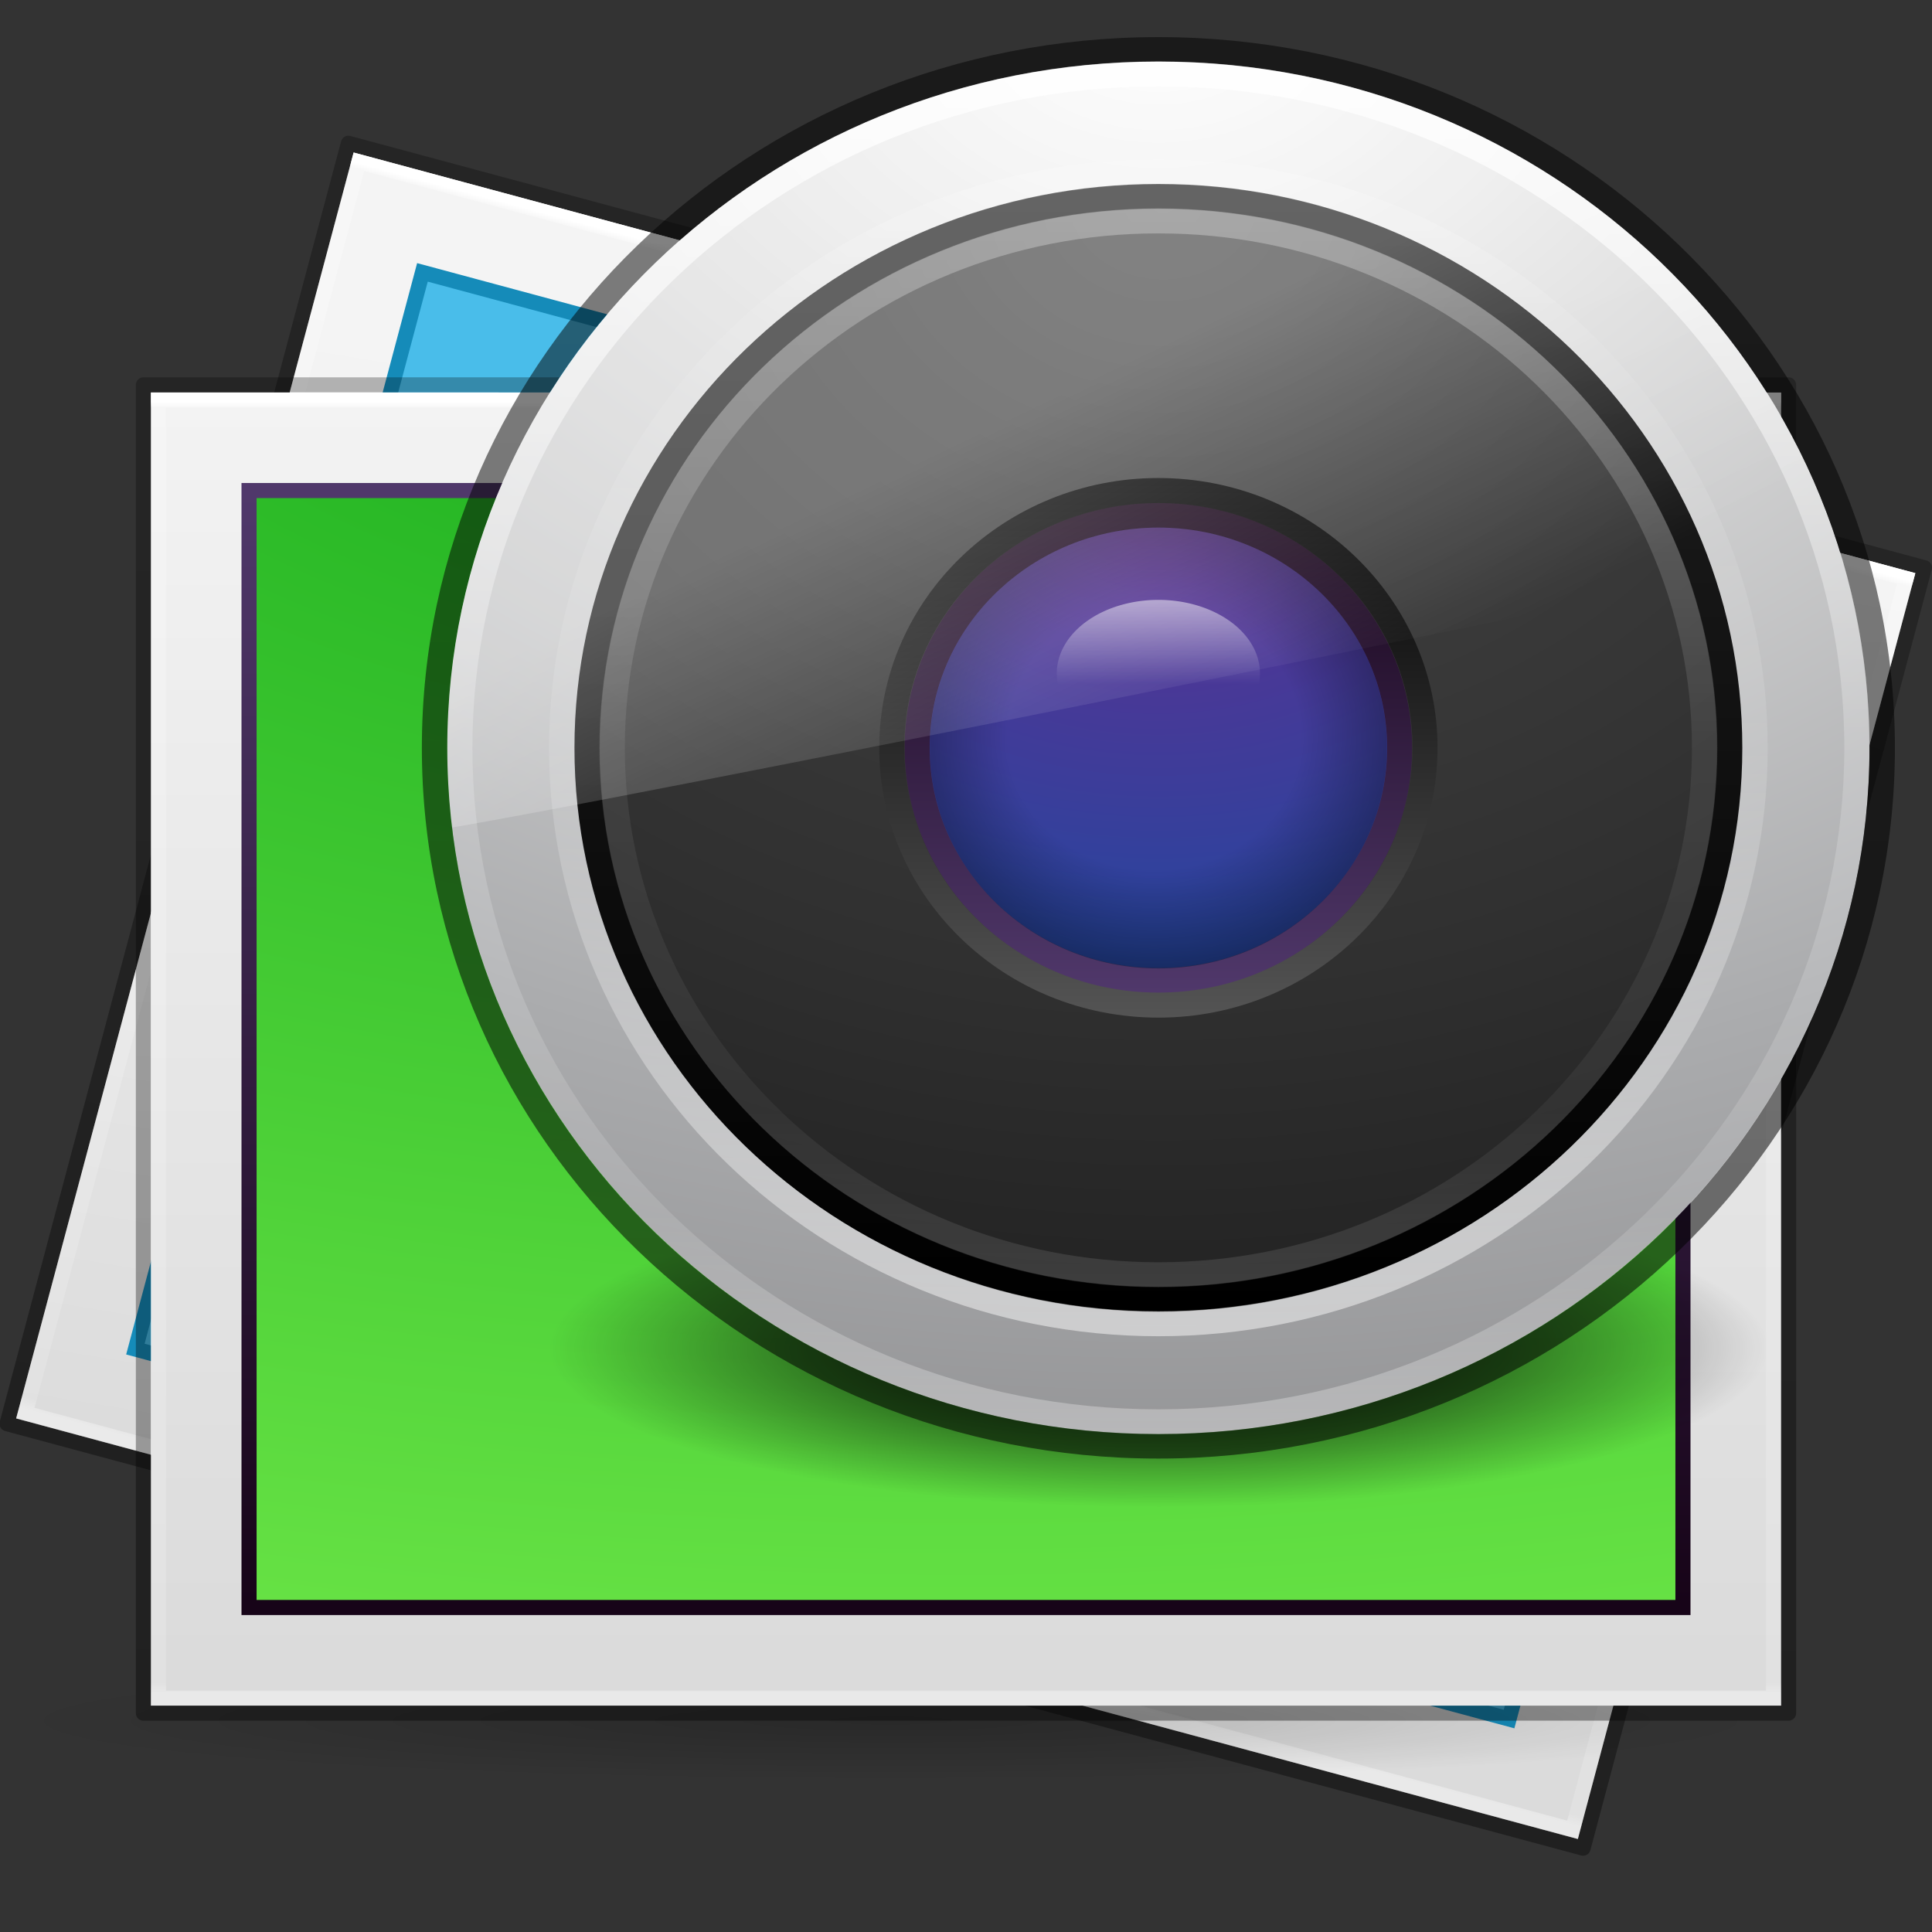 <?xml version="1.0" encoding="UTF-8" standalone="no"?>
<!-- Created with Inkscape (http://www.inkscape.org/) -->

<svg
   xmlns:dc="http://purl.org/dc/elements/1.1/"
   xmlns:cc="http://creativecommons.org/ns#"
   xmlns:rdf="http://www.w3.org/1999/02/22-rdf-syntax-ns#"
   xmlns:svg="http://www.w3.org/2000/svg"
   xmlns="http://www.w3.org/2000/svg"
   xmlns:xlink="http://www.w3.org/1999/xlink"
   xmlns:sodipodi="http://sodipodi.sourceforge.net/DTD/sodipodi-0.dtd"
   xmlns:inkscape="http://www.inkscape.org/namespaces/inkscape"
   version="1.1"
   width="128"
   height="128"
   id="svg4832"
   inkscape:version="0.48.3.1 r9886"
   sodipodi:docname="shotwell.svg">
  <rect width="100%" height="100%" fill="#333333" stroke="none"/>
  <sodipodi:namedview
     pagecolor="#ffffff"
     bordercolor="#666666"
     borderopacity="1"
     objecttolerance="10"
     gridtolerance="10"
     guidetolerance="10"
     inkscape:pageopacity="0"
     inkscape:pageshadow="2"
     inkscape:window-width="1366"
     inkscape:window-height="742"
     id="namedview146"
     showgrid="false"
     inkscape:zoom="1.84375"
     inkscape:cx="204.54237"
     inkscape:cy="64"
     inkscape:window-x="0"
     inkscape:window-y="0"
     inkscape:window-maximized="1"
     inkscape:current-layer="svg4832" />
  <defs
     id="defs4834">
    <radialGradient
       cx="62.625"
       cy="4.625"
       r="10.625"
       id="radialGradient3127"
       xlink:href="#radialGradient3109"
       gradientUnits="userSpaceOnUse"
       gradientTransform="matrix(2.259,0,0,0.612,-45.459,117.671)" />
    <radialGradient
       cx="62.625"
       cy="4.625"
       r="10.625"
       id="radialGradient3109"
       gradientUnits="userSpaceOnUse"
       gradientTransform="matrix(1.129,0,0,0.282,-58.729,19.694)">
      <stop
         id="stop8840-3"
         style="stop-color:#000000;stop-opacity:1"
         offset="0" />
      <stop
         id="stop8842-5"
         style="stop-color:#000000;stop-opacity:0"
         offset="1" />
    </radialGradient>
    <radialGradient
       cx="23.896"
       cy="3.99"
       r="20.397"
       id="radialGradient3124"
       xlink:href="#radialGradient3093"
       gradientUnits="userSpaceOnUse"
       gradientTransform="matrix(0,3.285,-4.336,0,113.302,-12.611)" />
    <radialGradient
       cx="23.896"
       cy="3.99"
       r="20.397"
       id="radialGradient3093"
       gradientUnits="userSpaceOnUse"
       gradientTransform="matrix(0,1.232,-1.626,0,18.487,-28.722)">
      <stop
         id="stop3244-9"
         style="stop-color:#ffffff;stop-opacity:1"
         offset="0" />
      <stop
         id="stop3246-3"
         style="stop-color:#dddddd;stop-opacity:1"
         offset="0.262" />
      <stop
         id="stop3248-1"
         style="stop-color:#abacae;stop-opacity:1"
         offset="0.661" />
      <stop
         id="stop3250-9"
         style="stop-color:#89898b;stop-opacity:1"
         offset="1" />
    </radialGradient>
    <radialGradient
       cx="10.229"
       cy="22.955"
       r="20"
       fx="10.229"
       fy="22.955"
       id="radialGradient3121"
       xlink:href="#linearGradient2867-449-88-871-390-598-476-591-434-148-57-177-641-289-620-227-114-444-680-744-921-551-3"
       gradientUnits="userSpaceOnUse"
       gradientTransform="matrix(0,2.247,-2.621,-6.5434075e-8,156.369,50.72)" />
    <linearGradient
       id="linearGradient2867-449-88-871-390-598-476-591-434-148-57-177-641-289-620-227-114-444-680-744-921-551-3">
      <stop
         id="stop4445-8"
         style="stop-color:#4d4d4d;stop-opacity:1"
         offset="0" />
      <stop
         id="stop4447-7"
         style="stop-color:#404040;stop-opacity:1"
         offset="0.262" />
      <stop
         id="stop4449-6"
         style="stop-color:#303030;stop-opacity:1"
         offset="0.705" />
      <stop
         id="stop4451-0"
         style="stop-color:#232323;stop-opacity:1"
         offset="1" />
    </linearGradient>
    <linearGradient
       x1="83.59"
       y1="73.439"
       x2="83.59"
       y2="118.827"
       id="linearGradient4083"
       xlink:href="#linearGradient4077"
       gradientUnits="userSpaceOnUse" />
    <linearGradient
       id="linearGradient4077">
      <stop
         id="stop4079"
         style="stop-color:#212121;stop-opacity:1"
         offset="0" />
      <stop
         id="stop4081"
         style="stop-color:#000000;stop-opacity:1"
         offset="1" />
    </linearGradient>
    <radialGradient
       cx="23.896"
       cy="3.99"
       r="20.397"
       id="radialGradient3116"
       xlink:href="#linearGradient2867-449-88-871-390-598-476-591-434-148-57-177-691"
       gradientUnits="userSpaceOnUse"
       gradientTransform="matrix(0,1.114,-1.471,0,101.869,59.158)" />
    <linearGradient
       id="linearGradient2867-449-88-871-390-598-476-591-434-148-57-177-691">
      <stop
         id="stop7191"
         style="stop-color:#612f91;stop-opacity:1"
         offset="0" />
      <stop
         id="stop7197"
         style="stop-color:#1a4aa2;stop-opacity:1"
         offset="1" />
    </linearGradient>
    <linearGradient
       x1="7.078"
       y1="3.082"
       x2="7.078"
       y2="45.369"
       id="linearGradient3118"
       xlink:href="#linearGradient3087-408"
       gradientUnits="userSpaceOnUse"
       gradientTransform="matrix(0.467,0,0,0.467,84.795,84.795)" />
    <linearGradient
       x1="7.078"
       y1="3.082"
       x2="7.078"
       y2="45.369"
       id="linearGradient3087-408"
       gradientUnits="userSpaceOnUse"
       gradientTransform="matrix(0.221,0,0,0.221,6.693,6.693)">
      <stop
         id="stop7201"
         style="stop-color:#170418;stop-opacity:1"
         offset="0" />
      <stop
         id="stop7203"
         style="stop-color:#50386b;stop-opacity:1"
         offset="1" />
    </linearGradient>
    <linearGradient
       x1="71.204"
       y1="6.238"
       x2="71.204"
       y2="44.341"
       id="linearGradient3113"
       xlink:href="#linearGradient3101"
       gradientUnits="userSpaceOnUse"
       gradientTransform="matrix(1.486,0,0,1.486,-10.631,58.306)" />
    <linearGradient
       x1="71.204"
       y1="6.238"
       x2="71.204"
       y2="44.341"
       id="linearGradient3101"
       gradientUnits="userSpaceOnUse"
       gradientTransform="matrix(0.514,0,0,0.514,-24.836,-1.021)">
      <stop
         id="stop4013-8"
         style="stop-color:#ffffff;stop-opacity:1"
         offset="0" />
      <stop
         id="stop4015-11"
         style="stop-color:#ffffff;stop-opacity:0.235"
         offset="0.508" />
      <stop
         id="stop4017-4"
         style="stop-color:#ffffff;stop-opacity:0.157"
         offset="0.835" />
      <stop
         id="stop4019-3"
         style="stop-color:#ffffff;stop-opacity:0.392"
         offset="1" />
    </linearGradient>
    <linearGradient
       x1="19.759"
       y1="24.735"
       x2="19.759"
       y2="46.702"
       id="linearGradient3107"
       xlink:href="#linearGradient4270-7-5"
       gradientUnits="userSpaceOnUse"
       gradientTransform="matrix(2.636,0,0,2.636,53.146,1.885)" />
    <linearGradient
       id="linearGradient4270-7-5">
      <stop
         id="stop4272-8-7"
         style="stop-color:#000000;stop-opacity:0.61;"
         offset="0" />
      <stop
         id="stop4274-6-3"
         style="stop-color:#000000;stop-opacity:0.68"
         offset="1" />
    </linearGradient>
    <linearGradient
       x1="71.204"
       y1="6.238"
       x2="71.204"
       y2="44.341"
       id="linearGradient3267"
       xlink:href="#linearGradient3101-4"
       gradientUnits="userSpaceOnUse"
       gradientTransform="matrix(1.162,0,0,1.162,12.634,66.53)" />
    <linearGradient
       x1="71.204"
       y1="6.238"
       x2="71.204"
       y2="44.341"
       id="linearGradient3101-4"
       gradientUnits="userSpaceOnUse"
       gradientTransform="matrix(0.514,0,0,0.514,-24.836,-1.021)">
      <stop
         id="stop4013-8-9"
         style="stop-color:#ffffff;stop-opacity:1"
         offset="0" />
      <stop
         id="stop4015-11-4"
         style="stop-color:#ffffff;stop-opacity:0.235"
         offset="0.508" />
      <stop
         id="stop4017-4-3"
         style="stop-color:#ffffff;stop-opacity:0.157"
         offset="0.835" />
      <stop
         id="stop4019-3-1"
         style="stop-color:#ffffff;stop-opacity:0.392"
         offset="1" />
    </linearGradient>
    <linearGradient
       x1="71.204"
       y1="6.238"
       x2="71.204"
       y2="44.341"
       id="linearGradient4102"
       xlink:href="#linearGradient3101-5"
       gradientUnits="userSpaceOnUse"
       gradientTransform="matrix(1.27,0,0,-1.27,4.879,128.211)" />
    <linearGradient
       x1="71.204"
       y1="6.238"
       x2="71.204"
       y2="44.341"
       id="linearGradient3101-5"
       gradientUnits="userSpaceOnUse"
       gradientTransform="matrix(0.514,0,0,0.514,-24.836,-1.021)">
      <stop
         id="stop4013-8-0"
         style="stop-color:#ffffff;stop-opacity:1"
         offset="0" />
      <stop
         id="stop4015-11-1"
         style="stop-color:#ffffff;stop-opacity:0.235"
         offset="0.508" />
      <stop
         id="stop4017-4-9"
         style="stop-color:#ffffff;stop-opacity:0.157"
         offset="0.835" />
      <stop
         id="stop4019-3-7"
         style="stop-color:#ffffff;stop-opacity:0.392"
         offset="1" />
    </linearGradient>
    <linearGradient
       x1="7.078"
       y1="3.082"
       x2="7.078"
       y2="45.369"
       id="linearGradient4146"
       xlink:href="#linearGradient3087-408-4"
       gradientUnits="userSpaceOnUse"
       gradientTransform="matrix(0.516,0,0,0.516,83.615,83.615)" />
    <linearGradient
       x1="7.078"
       y1="3.082"
       x2="7.078"
       y2="45.369"
       id="linearGradient3087-408-4"
       gradientUnits="userSpaceOnUse"
       gradientTransform="matrix(0.221,0,0,0.221,6.693,6.693)">
      <stop
         id="stop7201-0"
         style="stop-color:#000000;stop-opacity:1"
         offset="0" />
      <stop
         id="stop7203-1"
         style="stop-color:#545454;stop-opacity:1"
         offset="1" />
    </linearGradient>
    <radialGradient
       cx="95.838"
       cy="95.388"
       r="9.498"
       fx="95.838"
       fy="95.388"
       id="radialGradient4284"
       xlink:href="#linearGradient4278"
       gradientUnits="userSpaceOnUse"
       gradientTransform="matrix(1.215,-1.8119282e-7,1.7024436e-7,1.142,-20.645,-13.354)" />
    <linearGradient
       id="linearGradient4278">
      <stop
         id="stop4280"
         style="stop-color:#000000;stop-opacity:0"
         offset="0" />
      <stop
         id="stop4286"
         style="stop-color:#000000;stop-opacity:0"
         offset="0.5" />
      <stop
         id="stop4282"
         style="stop-color:#000000;stop-opacity:1"
         offset="1" />
    </linearGradient>
    <linearGradient
       x1="68.313"
       y1="52.925"
       x2="68.313"
       y2="65.922"
       id="linearGradient5205"
       xlink:href="#linearGradient3990-3"
       gradientUnits="userSpaceOnUse" />
    <linearGradient
       id="linearGradient3990-3">
      <stop
         id="stop3992-0"
         style="stop-color:#ffffff;stop-opacity:1"
         offset="0" />
      <stop
         id="stop3994-2"
         style="stop-color:#ffffff;stop-opacity:0"
         offset="1" />
    </linearGradient>
    <linearGradient
       x1="16.626"
       y1="15.298"
       x2="20.055"
       y2="24.628"
       id="linearGradient3219"
       xlink:href="#linearGradient8265-821-176-38-919-66-249-7-7-1-5-7"
       gradientUnits="userSpaceOnUse"
       gradientTransform="matrix(1.266,0,0,1.707,65.549,58.25)" />
    <linearGradient
       id="linearGradient8265-821-176-38-919-66-249-7-7-1-5-7">
      <stop
         id="stop2687-1-9-6-7-6"
         style="stop-color:#ffffff;stop-opacity:1"
         offset="0" />
      <stop
         id="stop2689-5-4-4-2-4"
         style="stop-color:#ffffff;stop-opacity:0"
         offset="1" />
    </linearGradient>
    <linearGradient
       x1="-76.835"
       y1="6.681"
       x2="-76.844"
       y2="52.888"
       id="linearGradient4712-5"
       xlink:href="#linearGradient4623-7"
       gradientUnits="userSpaceOnUse"
       gradientTransform="matrix(2.65,0.001,5.4314426e-4,1.912,322.11,13.082)" />
    <linearGradient
       id="linearGradient4623-7">
      <stop
         id="stop4625-3"
         style="stop-color:#000000;stop-opacity:0.271"
         offset="0" />
      <stop
         id="stop4627-1"
         style="stop-color:#000000;stop-opacity:0.368"
         offset="1" />
    </linearGradient>
    <linearGradient
       x1="25.132"
       y1="0.985"
       x2="25.132"
       y2="47.013"
       id="linearGradient4884"
       xlink:href="#linearGradient3600-9"
       gradientUnits="userSpaceOnUse"
       gradientTransform="matrix(3.086,0,0,1.89,-10.057,21.231)" />
    <linearGradient
       id="linearGradient3600-9">
      <stop
         id="stop3602-0"
         style="stop-color:#f4f4f4;stop-opacity:1"
         offset="0" />
      <stop
         id="stop3604-9"
         style="stop-color:#dbdbdb;stop-opacity:1"
         offset="1" />
    </linearGradient>
    <radialGradient
       cx="7.806"
       cy="9.957"
       r="12.672"
       fx="7.276"
       fy="9.957"
       id="radialGradient5173"
       xlink:href="#linearGradient2867-449-88-871-390-598-476-591-434-148-57-177-8-3"
       gradientUnits="userSpaceOnUse"
       gradientTransform="matrix(-4.3882601e-7,11.102,-21.965,-3.332438e-7,282.674,-69.355)" />
    <linearGradient
       id="linearGradient2867-449-88-871-390-598-476-591-434-148-57-177-8-3">
      <stop
         id="stop3750-1-0"
         style="stop-color:#ffcd7d;stop-opacity:1"
         offset="0" />
      <stop
         id="stop3752-3-7"
         style="stop-color:#fc8f36;stop-opacity:1"
         offset="0.262" />
      <stop
         id="stop3754-1-8"
         style="stop-color:#e23a0e;stop-opacity:1"
         offset="0.705" />
      <stop
         id="stop3756-1-6"
         style="stop-color:#ac441f;stop-opacity:1"
         offset="1" />
    </linearGradient>
    <linearGradient
       x1="25"
       y1="44.291"
       x2="25"
       y2="0.571"
       id="linearGradient5175"
       xlink:href="#linearGradient4039"
       gradientUnits="userSpaceOnUse"
       gradientTransform="matrix(2.714,0,0,1.682,-1.143,31.663)" />
    <linearGradient
       id="linearGradient4039">
      <stop
         id="stop4041"
         style="stop-color:#10a81a;stop-opacity:1;"
         offset="0" />
      <stop
         id="stop4043"
         style="stop-color:#91fe59;stop-opacity:1;"
         offset="1" />
    </linearGradient>
    <linearGradient
       x1="41.195"
       y1="5.54"
       x2="41.195"
       y2="42.376"
       id="linearGradient4881"
       xlink:href="#linearGradient3977-7"
       gradientUnits="userSpaceOnUse"
       gradientTransform="matrix(2.892,0,0,2.324,-5.405,13.725)" />
    <linearGradient
       id="linearGradient3977-7">
      <stop
         id="stop3979-6"
         style="stop-color:#ffffff;stop-opacity:1"
         offset="0" />
      <stop
         id="stop3981-3"
         style="stop-color:#ffffff;stop-opacity:0.235"
         offset="0.005" />
      <stop
         id="stop3983-8"
         style="stop-color:#ffffff;stop-opacity:0.157"
         offset="0.991" />
      <stop
         id="stop3985-2"
         style="stop-color:#ffffff;stop-opacity:0.392"
         offset="1" />
    </linearGradient>
    <linearGradient
       x1="16.626"
       y1="15.298"
       x2="20.055"
       y2="24.628"
       id="linearGradient4873"
       xlink:href="#linearGradient8265-821-176-38-919-66-249-7-7-1-5"
       gradientUnits="userSpaceOnUse"
       gradientTransform="matrix(2.345,0,0,2.494,7.618,11.754)" />
    <linearGradient
       id="linearGradient8265-821-176-38-919-66-249-7-7-1-5">
      <stop
         id="stop2687-1-9-6-7"
         style="stop-color:#ffffff;stop-opacity:1"
         offset="0" />
      <stop
         id="stop2689-5-4-4-2"
         style="stop-color:#ffffff;stop-opacity:0"
         offset="1" />
    </linearGradient>
    <radialGradient
       cx="19.534"
       cy="40.43"
       r="23.93"
       fx="19.534"
       fy="40.43"
       id="radialGradient5128"
       xlink:href="#linearGradient5071-7-3"
       gradientUnits="userSpaceOnUse"
       gradientTransform="matrix(1,0,0,0.143,0,34.655)" />
    <linearGradient
       id="linearGradient5071-7-3">
      <stop
         id="stop5073-2-9"
         style="stop-color:#000000;stop-opacity:1"
         offset="0" />
      <stop
         id="stop5075-2-1"
         style="stop-color:#000000;stop-opacity:0"
         offset="1" />
    </linearGradient>
    <linearGradient
       x1="-76.835"
       y1="6.681"
       x2="-76.844"
       y2="52.888"
       id="linearGradient4712-5-6"
       xlink:href="#linearGradient4623-7-0"
       gradientUnits="userSpaceOnUse"
       gradientTransform="matrix(2.65,0.001,5.4314426e-4,1.912,322.11,13.082)" />
    <linearGradient
       id="linearGradient4623-7-0">
      <stop
         id="stop4625-3-0"
         style="stop-color:#000000;stop-opacity:0.271"
         offset="0" />
      <stop
         id="stop4627-1-1"
         style="stop-color:#000000;stop-opacity:0.368"
         offset="1" />
    </linearGradient>
    <linearGradient
       x1="18.542"
       y1="6.868"
       x2="25.132"
       y2="47.013"
       id="linearGradient4884-0"
       xlink:href="#linearGradient3600-9-5"
       gradientUnits="userSpaceOnUse"
       gradientTransform="matrix(3.086,0,0,1.89,-10.057,21.231)" />
    <linearGradient
       id="linearGradient3600-9-5">
      <stop
         id="stop3602-0-4"
         style="stop-color:#f4f4f4;stop-opacity:1"
         offset="0" />
      <stop
         id="stop3604-9-9"
         style="stop-color:#dbdbdb;stop-opacity:1"
         offset="1" />
    </linearGradient>
    <linearGradient
       id="linearGradient3977-7-0">
      <stop
         id="stop3979-6-4"
         style="stop-color:#ffffff;stop-opacity:1"
         offset="0" />
      <stop
         id="stop3981-3-7"
         style="stop-color:#ffffff;stop-opacity:0.235"
         offset="0.005" />
      <stop
         id="stop3983-8-8"
         style="stop-color:#ffffff;stop-opacity:0.157"
         offset="0.991" />
      <stop
         id="stop3985-2-0"
         style="stop-color:#ffffff;stop-opacity:0.392"
         offset="1" />
    </linearGradient>
    <linearGradient
       x1="41.195"
       y1="5.54"
       x2="41.195"
       y2="42.376"
       id="linearGradient4830"
       xlink:href="#linearGradient3977-7-0"
       gradientUnits="userSpaceOnUse"
       gradientTransform="matrix(2.892,0,0,2.324,-5.405,13.725)" />
    <radialGradient
       inkscape:collect="always"
       xlink:href="#linearGradient5071-7-3"
       id="radialGradient3145"
       gradientUnits="userSpaceOnUse"
       gradientTransform="matrix(2.466,0,0,0.167,10.837,107.242)"
       cx="19.534"
       cy="40.43"
       fx="19.534"
       fy="40.43"
       r="23.93" />
    <linearGradient
       inkscape:collect="always"
       xlink:href="#linearGradient8265-821-176-38-919-66-249-7-7-1-5"
       id="linearGradient3165"
       gradientUnits="userSpaceOnUse"
       gradientTransform="matrix(2.345,0,0,2.494,7.618,11.754)"
       x1="16.626"
       y1="15.298"
       x2="20.055"
       y2="24.628" />
    <linearGradient
       inkscape:collect="always"
       xlink:href="#linearGradient3977-7"
       id="linearGradient3170"
       gradientUnits="userSpaceOnUse"
       gradientTransform="matrix(2.892,0,0,2.324,-5.405,13.725)"
       x1="41.195"
       y1="5.54"
       x2="41.195"
       y2="42.376" />
    <radialGradient
       inkscape:collect="always"
       xlink:href="#linearGradient4039"
       id="radialGradient3173"
       gradientUnits="userSpaceOnUse"
       gradientTransform="matrix(-4.3882601e-7,11.102,-21.965,-3.332438e-7,282.674,-69.355)"
       cx="7.806"
       cy="9.957"
       fx="7.276"
       fy="9.957"
       r="12.672" />
    <linearGradient
       inkscape:collect="always"
       xlink:href="#linearGradient3087-408"
       id="linearGradient3175"
       gradientUnits="userSpaceOnUse"
       gradientTransform="matrix(2.714,0,0,1.682,-1.143,31.663)"
       x1="25"
       y1="44.291"
       x2="25"
       y2="0.571" />
    <linearGradient
       inkscape:collect="always"
       xlink:href="#linearGradient3600-9"
       id="linearGradient3178"
       gradientUnits="userSpaceOnUse"
       gradientTransform="matrix(3.086,0,0,1.89,-10.057,21.231)"
       x1="25.132"
       y1="0.985"
       x2="25.132"
       y2="47.013" />
    <linearGradient
       inkscape:collect="always"
       xlink:href="#linearGradient4623-7"
       id="linearGradient3181"
       gradientUnits="userSpaceOnUse"
       gradientTransform="matrix(2.65,0.001,5.4314426e-4,1.912,322.11,13.082)"
       x1="-76.835"
       y1="6.681"
       x2="-76.844"
       y2="52.888" />
    <radialGradient
       inkscape:collect="always"
       xlink:href="#radialGradient3109"
       id="radialGradient3951"
       gradientUnits="userSpaceOnUse"
       gradientTransform="matrix(2.259,0,0,0.612,-45.459,117.671)"
       cx="62.625"
       cy="4.625"
       r="10.625" />
    <radialGradient
       inkscape:collect="always"
       xlink:href="#radialGradient3093"
       id="radialGradient3953"
       gradientUnits="userSpaceOnUse"
       gradientTransform="matrix(0,3.285,-4.336,0,113.302,-12.611)"
       cx="23.896"
       cy="3.99"
       r="20.397" />
    <radialGradient
       inkscape:collect="always"
       xlink:href="#linearGradient2867-449-88-871-390-598-476-591-434-148-57-177-641-289-620-227-114-444-680-744-921-551-3"
       id="radialGradient3955"
       gradientUnits="userSpaceOnUse"
       gradientTransform="matrix(0,2.247,-2.621,-6.5434075e-8,156.369,50.72)"
       cx="10.229"
       cy="22.955"
       fx="10.229"
       fy="22.955"
       r="20" />
    <linearGradient
       inkscape:collect="always"
       xlink:href="#linearGradient4077"
       id="linearGradient3957"
       gradientUnits="userSpaceOnUse"
       x1="83.59"
       y1="73.439"
       x2="83.59"
       y2="118.827" />
    <radialGradient
       inkscape:collect="always"
       xlink:href="#linearGradient2867-449-88-871-390-598-476-591-434-148-57-177-691"
       id="radialGradient3959"
       gradientUnits="userSpaceOnUse"
       gradientTransform="matrix(0,1.114,-1.471,0,101.869,59.158)"
       cx="23.896"
       cy="3.99"
       r="20.397" />
    <linearGradient
       inkscape:collect="always"
       xlink:href="#linearGradient3087-408"
       id="linearGradient3961"
       gradientUnits="userSpaceOnUse"
       gradientTransform="matrix(0.467,0,0,0.467,84.795,84.795)"
       x1="7.078"
       y1="3.082"
       x2="7.078"
       y2="45.369" />
    <linearGradient
       inkscape:collect="always"
       xlink:href="#linearGradient3101"
       id="linearGradient3963"
       gradientUnits="userSpaceOnUse"
       gradientTransform="matrix(1.486,0,0,1.486,-10.631,58.306)"
       x1="71.204"
       y1="6.238"
       x2="71.204"
       y2="44.341" />
    <linearGradient
       inkscape:collect="always"
       xlink:href="#linearGradient4270-7-5"
       id="linearGradient3965"
       gradientUnits="userSpaceOnUse"
       gradientTransform="matrix(2.636,0,0,2.636,53.146,1.885)"
       x1="19.759"
       y1="24.735"
       x2="19.759"
       y2="46.702" />
    <linearGradient
       inkscape:collect="always"
       xlink:href="#linearGradient3101-4"
       id="linearGradient3967"
       gradientUnits="userSpaceOnUse"
       gradientTransform="matrix(1.162,0,0,1.162,12.634,66.53)"
       x1="71.204"
       y1="6.238"
       x2="71.204"
       y2="44.341" />
    <linearGradient
       inkscape:collect="always"
       xlink:href="#linearGradient3101-5"
       id="linearGradient3969"
       gradientUnits="userSpaceOnUse"
       gradientTransform="matrix(1.27,0,0,-1.27,4.879,128.211)"
       x1="71.204"
       y1="6.238"
       x2="71.204"
       y2="44.341" />
    <linearGradient
       inkscape:collect="always"
       xlink:href="#linearGradient3087-408-4"
       id="linearGradient3971"
       gradientUnits="userSpaceOnUse"
       gradientTransform="matrix(0.516,0,0,0.516,83.615,83.615)"
       x1="7.078"
       y1="3.082"
       x2="7.078"
       y2="45.369" />
    <radialGradient
       inkscape:collect="always"
       xlink:href="#linearGradient4278"
       id="radialGradient3973"
       gradientUnits="userSpaceOnUse"
       gradientTransform="matrix(1.215,-1.8119282e-7,1.7024436e-7,1.142,-20.645,-13.354)"
       cx="95.838"
       cy="95.388"
       fx="95.838"
       fy="95.388"
       r="9.498" />
    <linearGradient
       inkscape:collect="always"
       xlink:href="#linearGradient3990-3"
       id="linearGradient3975"
       gradientUnits="userSpaceOnUse"
       x1="68.313"
       y1="52.925"
       x2="68.313"
       y2="65.922" />
    <linearGradient
       inkscape:collect="always"
       xlink:href="#linearGradient8265-821-176-38-919-66-249-7-7-1-5-7"
       id="linearGradient3977"
       gradientUnits="userSpaceOnUse"
       gradientTransform="matrix(1.266,0,0,1.707,65.549,58.25)"
       x1="16.626"
       y1="15.298"
       x2="20.055"
       y2="24.628" />
    <linearGradient
       inkscape:collect="always"
       xlink:href="#linearGradient8265-821-176-38-919-66-249-7-7-1-5-7"
       id="linearGradient3908"
       gradientUnits="userSpaceOnUse"
       gradientTransform="matrix(2.131,0,0,2.772,25.508,-11.75)"
       x1="16.626"
       y1="15.298"
       x2="20.055"
       y2="24.628" />
    <linearGradient
       inkscape:collect="always"
       xlink:href="#linearGradient3990-3"
       id="linearGradient3911"
       gradientUnits="userSpaceOnUse"
       x1="68.313"
       y1="52.925"
       x2="68.313"
       y2="65.922"
       gradientTransform="matrix(0.589,0,0,0.426,37.324,17.237)" />
    <radialGradient
       inkscape:collect="always"
       xlink:href="#linearGradient4278"
       id="radialGradient3914"
       gradientUnits="userSpaceOnUse"
       gradientTransform="matrix(2.045,-2.942078e-7,2.8646026e-7,1.854,-119.526,-128.015)"
       cx="95.838"
       cy="95.388"
       fx="95.838"
       fy="95.388"
       r="9.498" />
    <linearGradient
       inkscape:collect="always"
       xlink:href="#linearGradient3087-408-4"
       id="linearGradient3917"
       gradientUnits="userSpaceOnUse"
       gradientTransform="matrix(0.868,0,0,0.838,55.907,29.435)"
       x1="7.078"
       y1="3.082"
       x2="7.078"
       y2="45.369" />
    <linearGradient
       inkscape:collect="always"
       xlink:href="#linearGradient3101-5"
       id="linearGradient3920"
       gradientUnits="userSpaceOnUse"
       gradientTransform="matrix(2.137,0,0,-2.063,-76.578,101.847)"
       x1="71.204"
       y1="6.238"
       x2="71.204"
       y2="44.341" />
    <linearGradient
       inkscape:collect="always"
       xlink:href="#linearGradient3101-4"
       id="linearGradient3923"
       gradientUnits="userSpaceOnUse"
       gradientTransform="matrix(1.956,0,0,1.887,-63.529,1.695)"
       x1="71.204"
       y1="6.238"
       x2="71.204"
       y2="44.341" />
    <linearGradient
       inkscape:collect="always"
       xlink:href="#linearGradient4270-7-5"
       id="linearGradient3926"
       gradientUnits="userSpaceOnUse"
       gradientTransform="matrix(4.436,0,0,4.281,4.638,-103.272)"
       x1="19.759"
       y1="24.735"
       x2="19.759"
       y2="46.702" />
    <linearGradient
       inkscape:collect="always"
       xlink:href="#linearGradient3101"
       id="linearGradient3929"
       gradientUnits="userSpaceOnUse"
       gradientTransform="matrix(2.501,0,0,2.414,-102.676,-11.659)"
       x1="71.204"
       y1="6.238"
       x2="71.204"
       y2="44.341" />
    <radialGradient
       inkscape:collect="always"
       xlink:href="#linearGradient2867-449-88-871-390-598-476-591-434-148-57-177-691"
       id="radialGradient3932"
       gradientUnits="userSpaceOnUse"
       gradientTransform="matrix(0,1.809,-2.475,0,86.621,-10.275)"
       cx="23.896"
       cy="3.99"
       r="20.397" />
    <linearGradient
       inkscape:collect="always"
       xlink:href="#linearGradient3087-408"
       id="linearGradient3934"
       gradientUnits="userSpaceOnUse"
       gradientTransform="matrix(0.786,0,0,0.758,57.892,31.351)"
       x1="7.078"
       y1="3.082"
       x2="7.078"
       y2="45.369" />
    <radialGradient
       inkscape:collect="always"
       xlink:href="#linearGradient2867-449-88-871-390-598-476-591-434-148-57-177-641-289-620-227-114-444-680-744-921-551-3"
       id="radialGradient3937"
       gradientUnits="userSpaceOnUse"
       gradientTransform="matrix(0,3.649,-4.411,-1.0624712e-7,178.325,-23.976)"
       cx="10.229"
       cy="22.955"
       fx="10.229"
       fy="22.955"
       r="20" />
    <linearGradient
       inkscape:collect="always"
       xlink:href="#linearGradient4077"
       id="linearGradient3939"
       gradientUnits="userSpaceOnUse"
       x1="83.59"
       y1="73.439"
       x2="83.59"
       y2="118.827"
       gradientTransform="matrix(1.683,0,0,1.624,-84.788,-106.332)" />
    <radialGradient
       inkscape:collect="always"
       xlink:href="#radialGradient3093"
       id="radialGradient3942"
       gradientUnits="userSpaceOnUse"
       gradientTransform="matrix(0,5.334,-7.296,0,105.859,-126.809)"
       cx="23.896"
       cy="3.99"
       r="20.397" />
    <radialGradient
       inkscape:collect="always"
       xlink:href="#radialGradient3109"
       id="radialGradient3945"
       gradientUnits="userSpaceOnUse"
       gradientTransform="matrix(3.801,0,0,0.993,-161.279,84.733)"
       cx="62.625"
       cy="4.625"
       r="10.625" />
  </defs>
  <g
     id="g4386-3"
     transform="matrix(0.958,0.258,-0.257,0.964,20.533,-17.541)">
    <path
       style="color:#000000;fill:none;stroke:url(#linearGradient4712-5-6);stroke-width:1.005;stroke-linecap:butt;stroke-linejoin:round;stroke-miterlimit:4;stroke-opacity:1;stroke-dasharray:none;stroke-dashoffset:0;marker:none;visibility:visible;display:inline;overflow:visible;enable-background:accumulate"
       id="rect6741-1-2-0-8"
       inkscape:connector-curvature="0"
       d="m 118.5,113.5 -109,0 0,-88 109,0 z" />
    <path
       style="fill:url(#linearGradient4884-0);fill-opacity:1;stroke:none;display:inline"
       id="path4160-9-9"
       inkscape:connector-curvature="0"
       d="m 10,26 c 24.748,0 108,0.005 108,0.005 l 1.2e-4,86.995 c 0,0 -72,0 -108,0 0,-29 0,-58 0,-87 z" />
    <path
       style="color:#000000;fill:#49bdea;fill-opacity:1;fill-rule:nonzero;stroke:#158bb9;stroke-width:1.005;stroke-linecap:butt;stroke-linejoin:miter;stroke-miterlimit:4;stroke-opacity:1;stroke-dasharray:none;stroke-dashoffset:0;marker:none;visibility:visible;display:inline;overflow:visible;enable-background:accumulate"
       id="path4160-62-3"
       inkscape:connector-curvature="0"
       d="m 16.5,32.5 c 21.769,0 95,0.005 95,0.005 L 111.5,106.5 c 0,0 -63.333,0 -95,0 0,-24.667 0,-49.333 0,-74 z" />
    <path
       style="fill:none;stroke:url(#linearGradient4830);stroke-width:1.005;stroke-linecap:round;stroke-linejoin:miter;stroke-miterlimit:4;stroke-opacity:1;stroke-dasharray:none;stroke-dashoffset:0"
       id="rect6741-1-2-03"
       inkscape:connector-curvature="0"
       d="m 117.5,112.508 -107,0 0,-86 107,0 z" />
  </g>
  <path
     inkscape:connector-curvature="0"
     style="opacity:0.2;color:#000000;fill:url(#radialGradient3145);fill-opacity:1;fill-rule:nonzero;stroke:none;stroke-width:1;marker:none;visibility:visible;display:inline;overflow:visible;enable-background:accumulate"
     id="path5050"
     d="M 118,114 A 59,4 0 0 1 1.12254e-7,114 59,4 0 1 1 118,114 z" />
  <path
     d="m 118.5,113.5 -109,0 0,-88 109,0 z"
     inkscape:connector-curvature="0"
     id="rect6741-1-2-0"
     style="color:#000000;fill:none;stroke:url(#linearGradient3181);stroke-width:1;stroke-linecap:butt;stroke-linejoin:round;stroke-miterlimit:4;stroke-opacity:1;stroke-dasharray:none;stroke-dashoffset:0;marker:none;visibility:visible;display:inline;overflow:visible;enable-background:accumulate" />
  <path
     d="m 10,26 c 24.748,0 108,0.005 108,0.005 L 118,113 c 0,0 -72,0 -108,0 0,-29 0,-58 0,-87 z"
     inkscape:connector-curvature="0"
     id="path4160-9"
     style="fill:url(#linearGradient3178);fill-opacity:1;stroke:none;display:inline" />
  <path
     d="m 16.5,32.5 c 21.769,0 95,0.005 95,0.005 L 111.5,106.5 c 0,0 -63.333,0 -95,0 0,-24.667 0,-49.333 0,-74 z"
     inkscape:connector-curvature="0"
     id="path4160-62"
     style="color:#000000;fill:url(#radialGradient3173);fill-opacity:1.0;fill-rule:nonzero;stroke:url(#linearGradient3175);stroke-width:1;stroke-linecap:butt;stroke-linejoin:miter;stroke-miterlimit:4;stroke-opacity:1;stroke-dasharray:none;stroke-dashoffset:0;marker:none;visibility:visible;display:inline;overflow:visible;enable-background:accumulate" />
  <path
     d="m 117.5,112.508 -107,0 0,-86 107,0 z"
     inkscape:connector-curvature="0"
     id="rect6741-1-2"
     style="fill:none;stroke:url(#linearGradient3170);stroke-width:1;stroke-linecap:round;stroke-linejoin:miter;stroke-miterlimit:4;stroke-opacity:1;stroke-dasharray:none;stroke-dashoffset:0" />
  <path
     d="m 117.129,89.327 c 0,5.829 -18.08,10.554 -40.383,10.554 -22.303,0 -40.383,-4.725 -40.383,-10.554 0,-5.829 18.08,-10.554 40.383,-10.554 22.303,0 40.383,4.725 40.383,10.554 z"
     inkscape:connector-curvature="0"
     id="path8836"
     style="opacity:1;fill:url(#radialGradient3945);fill-rule:evenodd" />
  <path
     d="m 76.746,4.081 c -25.997,0 -47.114,20.38 -47.114,45.464 0,25.087 21.119,45.464 47.114,45.464 25.997,0 47.114,-20.38 47.114,-45.464 0,-25.087 -21.119,-45.464 -47.114,-45.464 z"
     inkscape:connector-curvature="0"
     id="path2555-36"
     style="fill:url(#radialGradient3942);stroke:none" />
  <path
     d="m 76.746,13.012 c -20.89,0 -37.859,16.377 -37.859,36.534 0,20.159 16.971,36.534 37.859,36.534 20.89,0 37.859,-16.377 37.859,-36.534 0,-20.159 -16.971,-36.534 -37.859,-36.534 z"
     inkscape:connector-curvature="0"
     id="path2555-36-4"
     style="color:#000000;fill:url(#radialGradient3937);fill-opacity:1;fill-rule:nonzero;stroke:url(#linearGradient3939);stroke-width:1.653;stroke-opacity:1;marker:none;visibility:visible;display:inline;overflow:visible;enable-background:accumulate" />
  <path
     d="m 76.746,34.123 c -8.818,0 -15.982,6.913 -15.982,15.422 0,8.509 7.164,15.422 15.982,15.422 8.818,0 15.982,-6.913 15.982,-15.422 0,-8.509 -7.164,-15.422 -15.982,-15.422 z"
     inkscape:connector-curvature="0"
     id="path2555-3"
     style="fill:url(#radialGradient3932);fill-opacity:1;stroke:url(#linearGradient3934);stroke-width:1.659;stroke-linecap:round;stroke-linejoin:round;stroke-miterlimit:4;stroke-dasharray:none;stroke-dashoffset:0" />
  <path
     d="m 123.018,49.545 c 0,24.662 -20.72,44.653 -46.273,44.653 -25.555,0 -46.273,-19.995 -46.273,-44.653 0,-24.66 20.717,-44.651 46.273,-44.651 25.554,0 46.272,19.99 46.272,44.651 z"
     inkscape:connector-curvature="0"
     id="path8655-6"
     style="opacity:0.8;color:#000000;fill:none;stroke:url(#linearGradient3929);stroke-width:1.653;stroke-linecap:round;stroke-linejoin:round;stroke-miterlimit:4;stroke-dasharray:none;stroke-dashoffset:0;enable-background:accumulate" />
  <path
     d="m 76.746,2.458 c -26.95,0 -48.797,21.082 -48.797,47.088 0,26.006 21.847,47.088 48.797,47.088 26.95,0 48.797,-21.082 48.797,-47.088 0,-26.006 -21.847,-47.088 -48.797,-47.088 z m 0,1.624 c 26.02,0 47.114,20.355 47.114,45.464 0,25.109 -21.094,45.464 -47.114,45.464 -26.02,0 -47.114,-20.355 -47.114,-45.464 0,-25.109 21.094,-45.464 47.114,-45.464 z"
     inkscape:connector-curvature="0"
     id="path4681"
     style="opacity:0.8;color:#000000;fill:url(#linearGradient3926);fill-opacity:1;stroke:none;stroke-width:1;marker:none;visibility:visible;display:inline;overflow:visible;enable-background:accumulate" />
  <path
     d="m 112.923,49.545 c 0,19.281 -16.2,34.91 -36.177,34.91 -19.979,0 -36.177,-15.632 -36.177,-34.91 0,-19.28 16.197,-34.909 36.177,-34.909 19.978,0 36.176,15.629 36.176,34.909 z"
     inkscape:connector-curvature="0"
     id="path8655-6-38"
     style="opacity:0.3;color:#000000;fill:none;stroke:url(#linearGradient3923);stroke-width:1.653;stroke-linecap:round;stroke-linejoin:round;stroke-miterlimit:4;stroke-dasharray:none;stroke-dashoffset:0;enable-background:accumulate" />
  <path
     d="m 116.288,49.546 c 0,-21.075 -17.707,-38.158 -39.542,-38.158 -21.838,0 -39.542,17.087 -39.542,38.158 0,21.073 17.704,38.156 39.543,38.156 21.837,0 39.542,-17.083 39.542,-38.156 z"
     inkscape:connector-curvature="0"
     id="path8655-6-4"
     style="opacity:0.5;color:#000000;fill:none;stroke:url(#linearGradient3920);stroke-width:1.653;stroke-linecap:round;stroke-linejoin:round;stroke-miterlimit:4;stroke-dasharray:none;stroke-dashoffset:0;enable-background:accumulate" />
  <path
     d="m 76.746,32.499 c -9.747,0 -17.665,7.64 -17.665,17.046 0,9.405 7.918,17.046 17.665,17.046 9.747,0 17.665,-7.641 17.665,-17.046 0,-9.405 -7.918,-17.046 -17.665,-17.046 z"
     inkscape:connector-curvature="0"
     id="path2555-3-5"
     style="fill:none;stroke:url(#linearGradient3917);stroke-width:1.659;stroke-linecap:round;stroke-linejoin:round;stroke-miterlimit:4;stroke-dasharray:none;stroke-dashoffset:0" />
  <path
     d="m 76.746,34.932 c -8.356,0 -15.144,6.55 -15.144,14.614 0,8.063 6.788,14.614 15.144,14.614 8.356,0 15.144,-6.55 15.144,-14.614 0,-8.063 -6.788,-14.614 -15.144,-14.614 z"
     inkscape:connector-curvature="0"
     id="path2555-3-3"
     style="opacity:0.5;fill:url(#radialGradient3914);fill-opacity:1;stroke:none" />
  <path
     d="m 83.476,44.674 a 6.731,4.871 0 0 1 -13.461,0 6.731,4.871 0 1 1 13.461,0 z"
     id="path3220"
     style="opacity:0.5;color:#000000;fill:url(#linearGradient3911);fill-opacity:1;stroke:none;stroke-width:1;marker:none;visibility:visible;display:inline;overflow:visible;enable-background:accumulate"
     inkscape:connector-curvature="0" />
  <path
     d="m 76.746,4.081 c -25.997,0 -47.114,20.38 -47.114,45.464 0,1.781 0.108,3.549 0.315,5.277 C 40.456,53.087 105.679,39.979 121.862,36.404 116.007,17.72 98.002,4.081 76.746,4.081 z"
     inkscape:connector-curvature="0"
     id="path3333-5-1-4"
     style="opacity:0.3;fill:url(#linearGradient3908);fill-opacity:1;fill-rule:evenodd;stroke:none" />
</svg>
